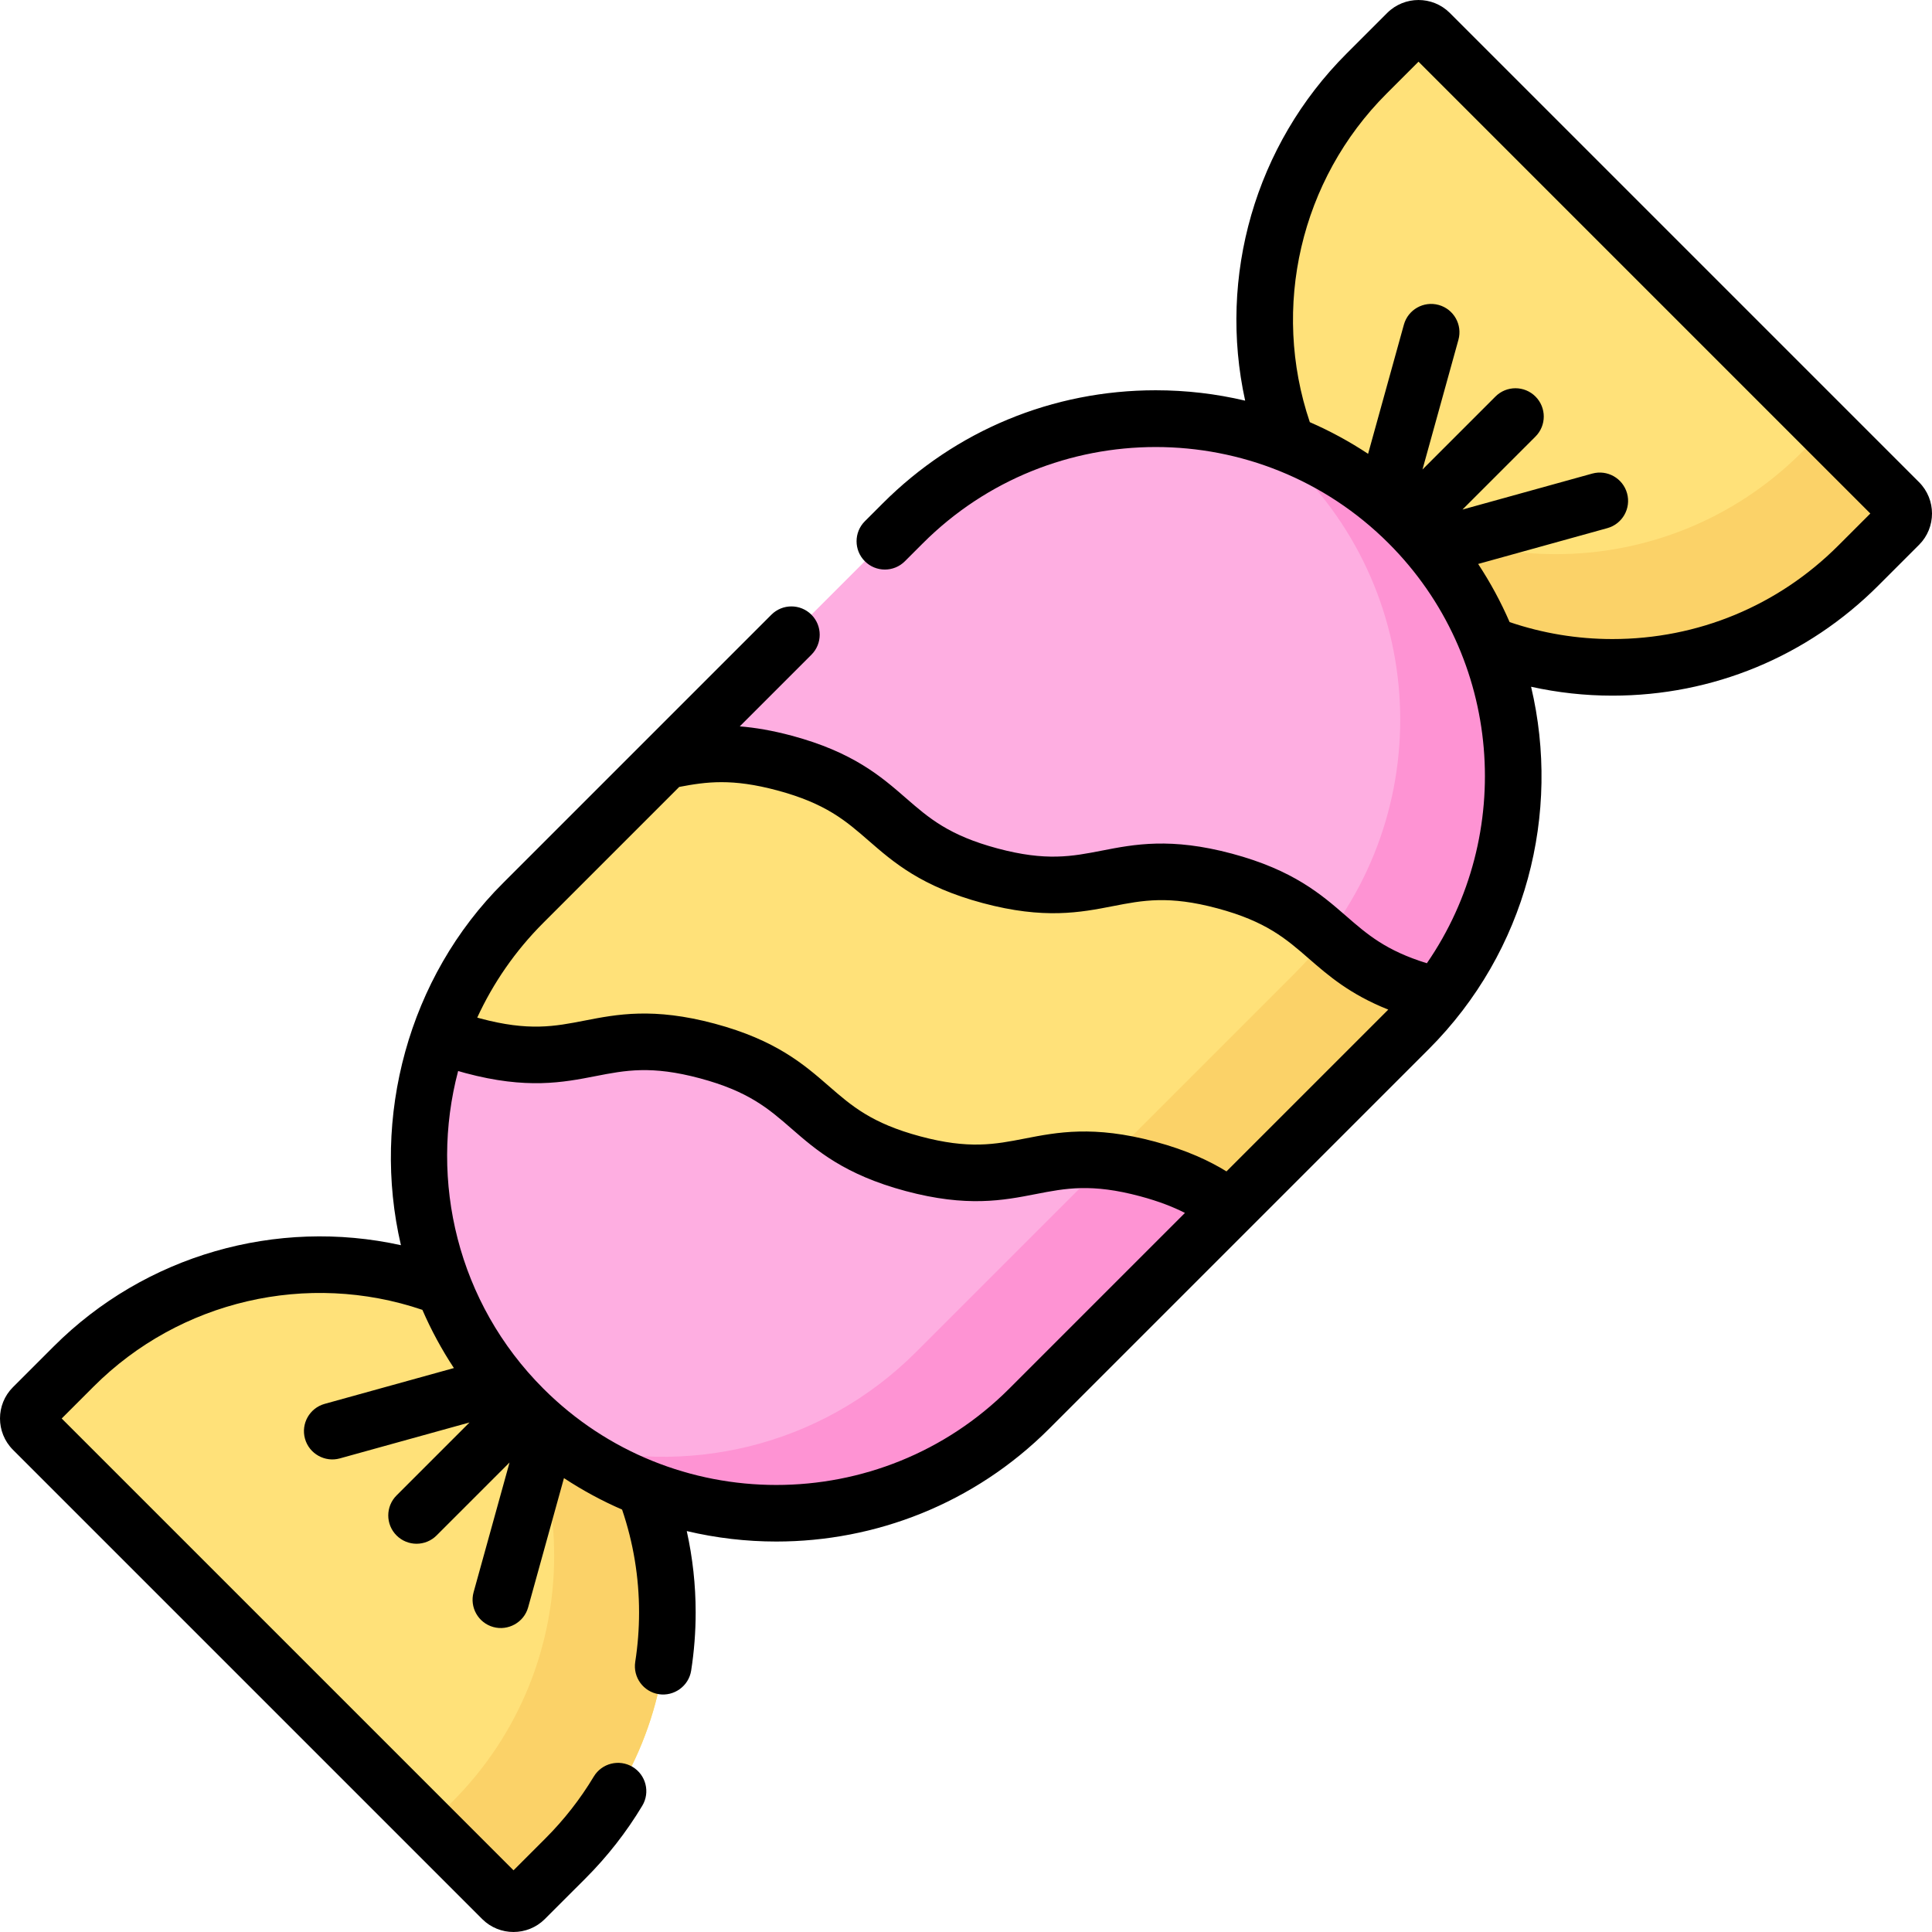 <svg id="Capa_1" enable-background="new 0 0 511.977 511.977" height="512" viewBox="0 0 511.977 511.977" width="512" xmlns="http://www.w3.org/2000/svg"><g><g><path d="m503.257 133.1-124.378-124.378c-1.645-1.645-4.313-1.645-5.958 0l-10.799 10.799c-35.991 35.991-35.991 94.345 0 130.336 35.991 35.991 94.345 35.991 130.336 0l10.799-10.799c1.646-1.645 1.646-4.313 0-5.958z" fill="#ffe179"/><path d="m503.257 133.1-19.521-19.521-6.278 6.278c-35.991 35.991-94.345 35.991-130.336 0-3.068-3.068-5.854-6.31-8.399-9.675 4.167 14.526 11.956 28.233 23.399 39.675 35.991 35.991 94.345 35.991 130.336 0l10.799-10.799c1.646-1.645 1.646-4.313 0-5.958z" fill="#fbd268"/><path d="m133.103 503.254-124.378-124.378c-1.645-1.645-1.645-4.313 0-5.958l10.799-10.799c35.991-35.991 94.345-35.991 130.336 0 35.991 35.991 35.991 94.345 0 130.336l-10.799 10.799c-1.645 1.645-4.312 1.645-5.958 0z" fill="#ffe179"/><path d="m149.861 362.118c-11.443-11.443-25.149-19.232-39.676-23.399 3.366 2.545 6.607 5.331 9.675 8.399 35.991 35.991 35.991 94.345 0 130.336l-6.278 6.278 19.521 19.521c1.645 1.645 4.313 1.645 5.958 0l10.799-10.799c35.992-35.991 35.992-94.344.001-130.336z" fill="#fbd268"/><path d="m272.749 373.29 53.141-53.141 35.95-47.942c2.833-2.833 16.902-5.262 19.302-8.344 28.955-37.189 26.339-90.991-7.848-125.178-37.02-37.02-97.04-37.02-134.06 0l-62.922 62.922-23.826 41.686c-10.226 10.226-31.424 18.143-36 30.909-11.992 33.45-4.591 72.294 22.203 99.088 37.02 37.02 97.04 37.02 134.06 0z" fill="#feaee1"/><path d="m373.294 138.686c-11.648-11.648-25.574-19.624-40.343-23.942 3.604 2.696 7.067 5.666 10.343 8.942 37.02 37.02 37.02 97.04 0 134.06l-100.545 100.544c-25.372 25.372-61.546 33.348-93.717 23.942 37.126 27.773 89.973 24.802 123.717-8.942l53.141-53.141 35.95-47.942c2.833-2.833 16.902-5.262 19.302-8.344 28.955-37.188 26.339-90.991-7.848-125.177z" fill="#fe93d3"/><path d="m325.89 320.149 47.404-47.404c2.833-2.833 5.446-5.802 7.846-8.883-.685-.166-1.373-.334-2.088-.525-29.168-7.816-25.351-22.059-54.519-29.874-29.164-7.814-32.98 6.429-62.144-1.385-29.165-7.815-25.348-22.058-54.513-29.873-14.872-3.985-23.153-2.234-31.564-.597l-37.623 37.623c-10.226 10.226-17.621 22.208-22.197 34.974 2.572 1.043 5.46 2.025 8.796 2.919 29.163 7.814 32.98-6.429 62.143 1.385 29.165 7.815 25.348 22.058 54.513 29.873 29.164 7.814 32.98-6.429 62.144 1.385 10.538 2.823 16.764 6.487 21.802 10.382z" fill="#ffe179"/><path d="m381.111 263.855c-.676-.164-1.354-.329-2.059-.518-14.735-3.948-21.052-9.537-27.456-15.108-2.529 3.304-5.279 6.494-8.302 9.517l-49.943 49.943c3.19.354 6.716 1.001 10.737 2.078 10.538 2.824 16.764 6.488 21.802 10.383l47.404-47.404c2.798-2.807 5.402-5.763 7.817-8.891z" fill="#fbd268"/></g><path d="m508.565 127.796-124.397-124.397c-4.558-4.531-11.975-4.53-16.55.017l-10.8 10.8c-24.242 24.242-34.087 59.083-26.854 91.956-7.676-1.812-15.615-2.751-23.7-2.751-27.324 0-53.012 10.641-72.333 29.961l-4.746 4.746c-2.929 2.929-2.929 7.678 0 10.606 2.929 2.929 7.678 2.929 10.606 0l4.746-4.746c34.036-34.036 89.417-34.036 123.453 0 30.226 30.227 33.585 77.274 10.126 111.269-10.847-3.348-15.778-7.624-21.401-12.516-6.554-5.703-13.983-12.167-30.241-16.523-16.255-4.356-25.921-2.472-34.448-.81-7.935 1.547-14.789 2.884-27.696-.576-12.908-3.458-18.175-8.042-24.274-13.35-6.554-5.703-13.982-12.167-30.239-16.523-5.213-1.397-9.741-2.146-13.778-2.473l18.984-18.984c2.929-2.929 2.929-7.678 0-10.606-2.929-2.929-7.678-2.929-10.606 0l-71.031 71.031c-25.276 25.102-35.016 62.28-27.143 96.046-32.895-7.258-67.766 2.585-92.025 26.843l-10.8 10.8c-4.554 4.554-4.561 11.979 0 16.566l124.396 124.396c4.566 4.539 11.984 4.525 16.551-.016l10.802-10.801c5.795-5.798 10.855-12.274 15.038-19.247 2.131-3.552.979-8.159-2.574-10.29s-8.158-.978-10.29 2.574c-3.553 5.922-7.854 11.426-12.782 16.357l-8.477 8.477-119.734-119.733 8.477-8.477c22.821-22.821 56.696-30.626 87.107-20.313 2.31 5.321 5.093 10.484 8.349 15.424l-34.239 9.488c-3.992 1.106-6.331 5.239-5.225 9.23 1.117 4.031 5.328 6.315 9.23 5.225l34.375-9.526-19.338 19.338c-2.929 2.929-2.929 7.678 0 10.606 2.929 2.929 7.678 2.929 10.606 0l19.339-19.338-9.526 34.375c-1.106 3.992 1.233 8.125 5.225 9.23 3.888 1.077 8.121-1.188 9.23-5.225l9.488-34.239c4.935 3.252 10.092 6.033 15.406 8.341 2.978 8.759 4.498 17.908 4.498 27.249 0 4.377-.341 8.787-1.015 13.104-.638 4.093 2.163 7.928 6.255 8.566 4.003.624 7.923-2.131 8.566-6.255.792-5.08 1.193-10.266 1.193-15.415 0-7.306-.802-14.512-2.359-21.555 7.792 1.845 15.759 2.773 23.726 2.773 26.195 0 52.391-9.971 72.333-29.914 25.292-25.292 75.265-75.265 100.545-100.545 26.008-26.008 35.051-62.649 27.141-96.058 7.046 1.556 14.252 2.358 21.554 2.358 26.634 0 51.663-10.366 70.474-29.187l10.816-10.816c4.533-4.557 4.533-11.974-.014-16.547zm-241.119 240.191c-34.036 34.036-89.417 34.036-123.453 0-22.767-22.767-30.281-55.079-22.59-84.17.641.187 1.282.373 1.944.55 16.257 4.356 25.921 2.472 34.448.81 7.935-1.547 14.788-2.883 27.695.576 12.908 3.458 18.175 8.042 24.274 13.35 6.554 5.703 13.982 12.167 30.239 16.523 16.256 4.355 25.921 2.472 34.447.809 7.935-1.547 14.789-2.883 27.696.576 4.993 1.338 8.811 2.856 11.863 4.412zm57.569-57.569c-4.452-2.745-10.441-5.606-18.986-7.896-16.257-4.356-25.922-2.472-34.448-.81-7.936 1.546-14.791 2.882-27.695-.576-12.908-3.458-18.176-8.042-24.275-13.35-6.554-5.703-13.982-12.167-30.239-16.523-16.254-4.355-25.92-2.472-34.447-.809-7.936 1.547-14.79 2.883-27.695-.576-.26-.07-.507-.144-.763-.216 4.194-9.107 10.033-17.636 17.526-25.129l35.999-35.999c7.234-1.379 13.995-2.288 25.945.914 12.908 3.458 18.175 8.042 24.274 13.35 6.554 5.703 13.982 12.167 30.238 16.523 16.257 4.356 25.921 2.472 34.448.81 7.936-1.546 14.79-2.883 27.696.576 12.91 3.459 18.178 8.042 24.277 13.35 5.162 4.492 10.887 9.451 21.02 13.486zm162.142-165.861c-15.979 15.987-37.24 24.792-59.866 24.792-9.333 0-18.48-1.52-27.246-4.495-2.308-5.314-5.088-10.471-8.34-15.407l34.239-9.491c3.992-1.106 6.331-5.239 5.224-9.231s-5.24-6.328-9.231-5.224l-34.385 9.531 19.346-19.345c2.929-2.929 2.929-7.678 0-10.606-2.929-2.929-7.678-2.929-10.606 0l-19.338 19.338 9.526-34.375c1.106-3.992-1.233-8.125-5.225-9.23-3.99-1.107-8.124 1.232-9.23 5.225l-9.483 34.222c-4.915-3.251-10.08-6.054-15.445-8.39-10.285-30.393-2.478-64.242 20.328-87.048l8.477-8.477 119.733 119.734z"/></g></svg>